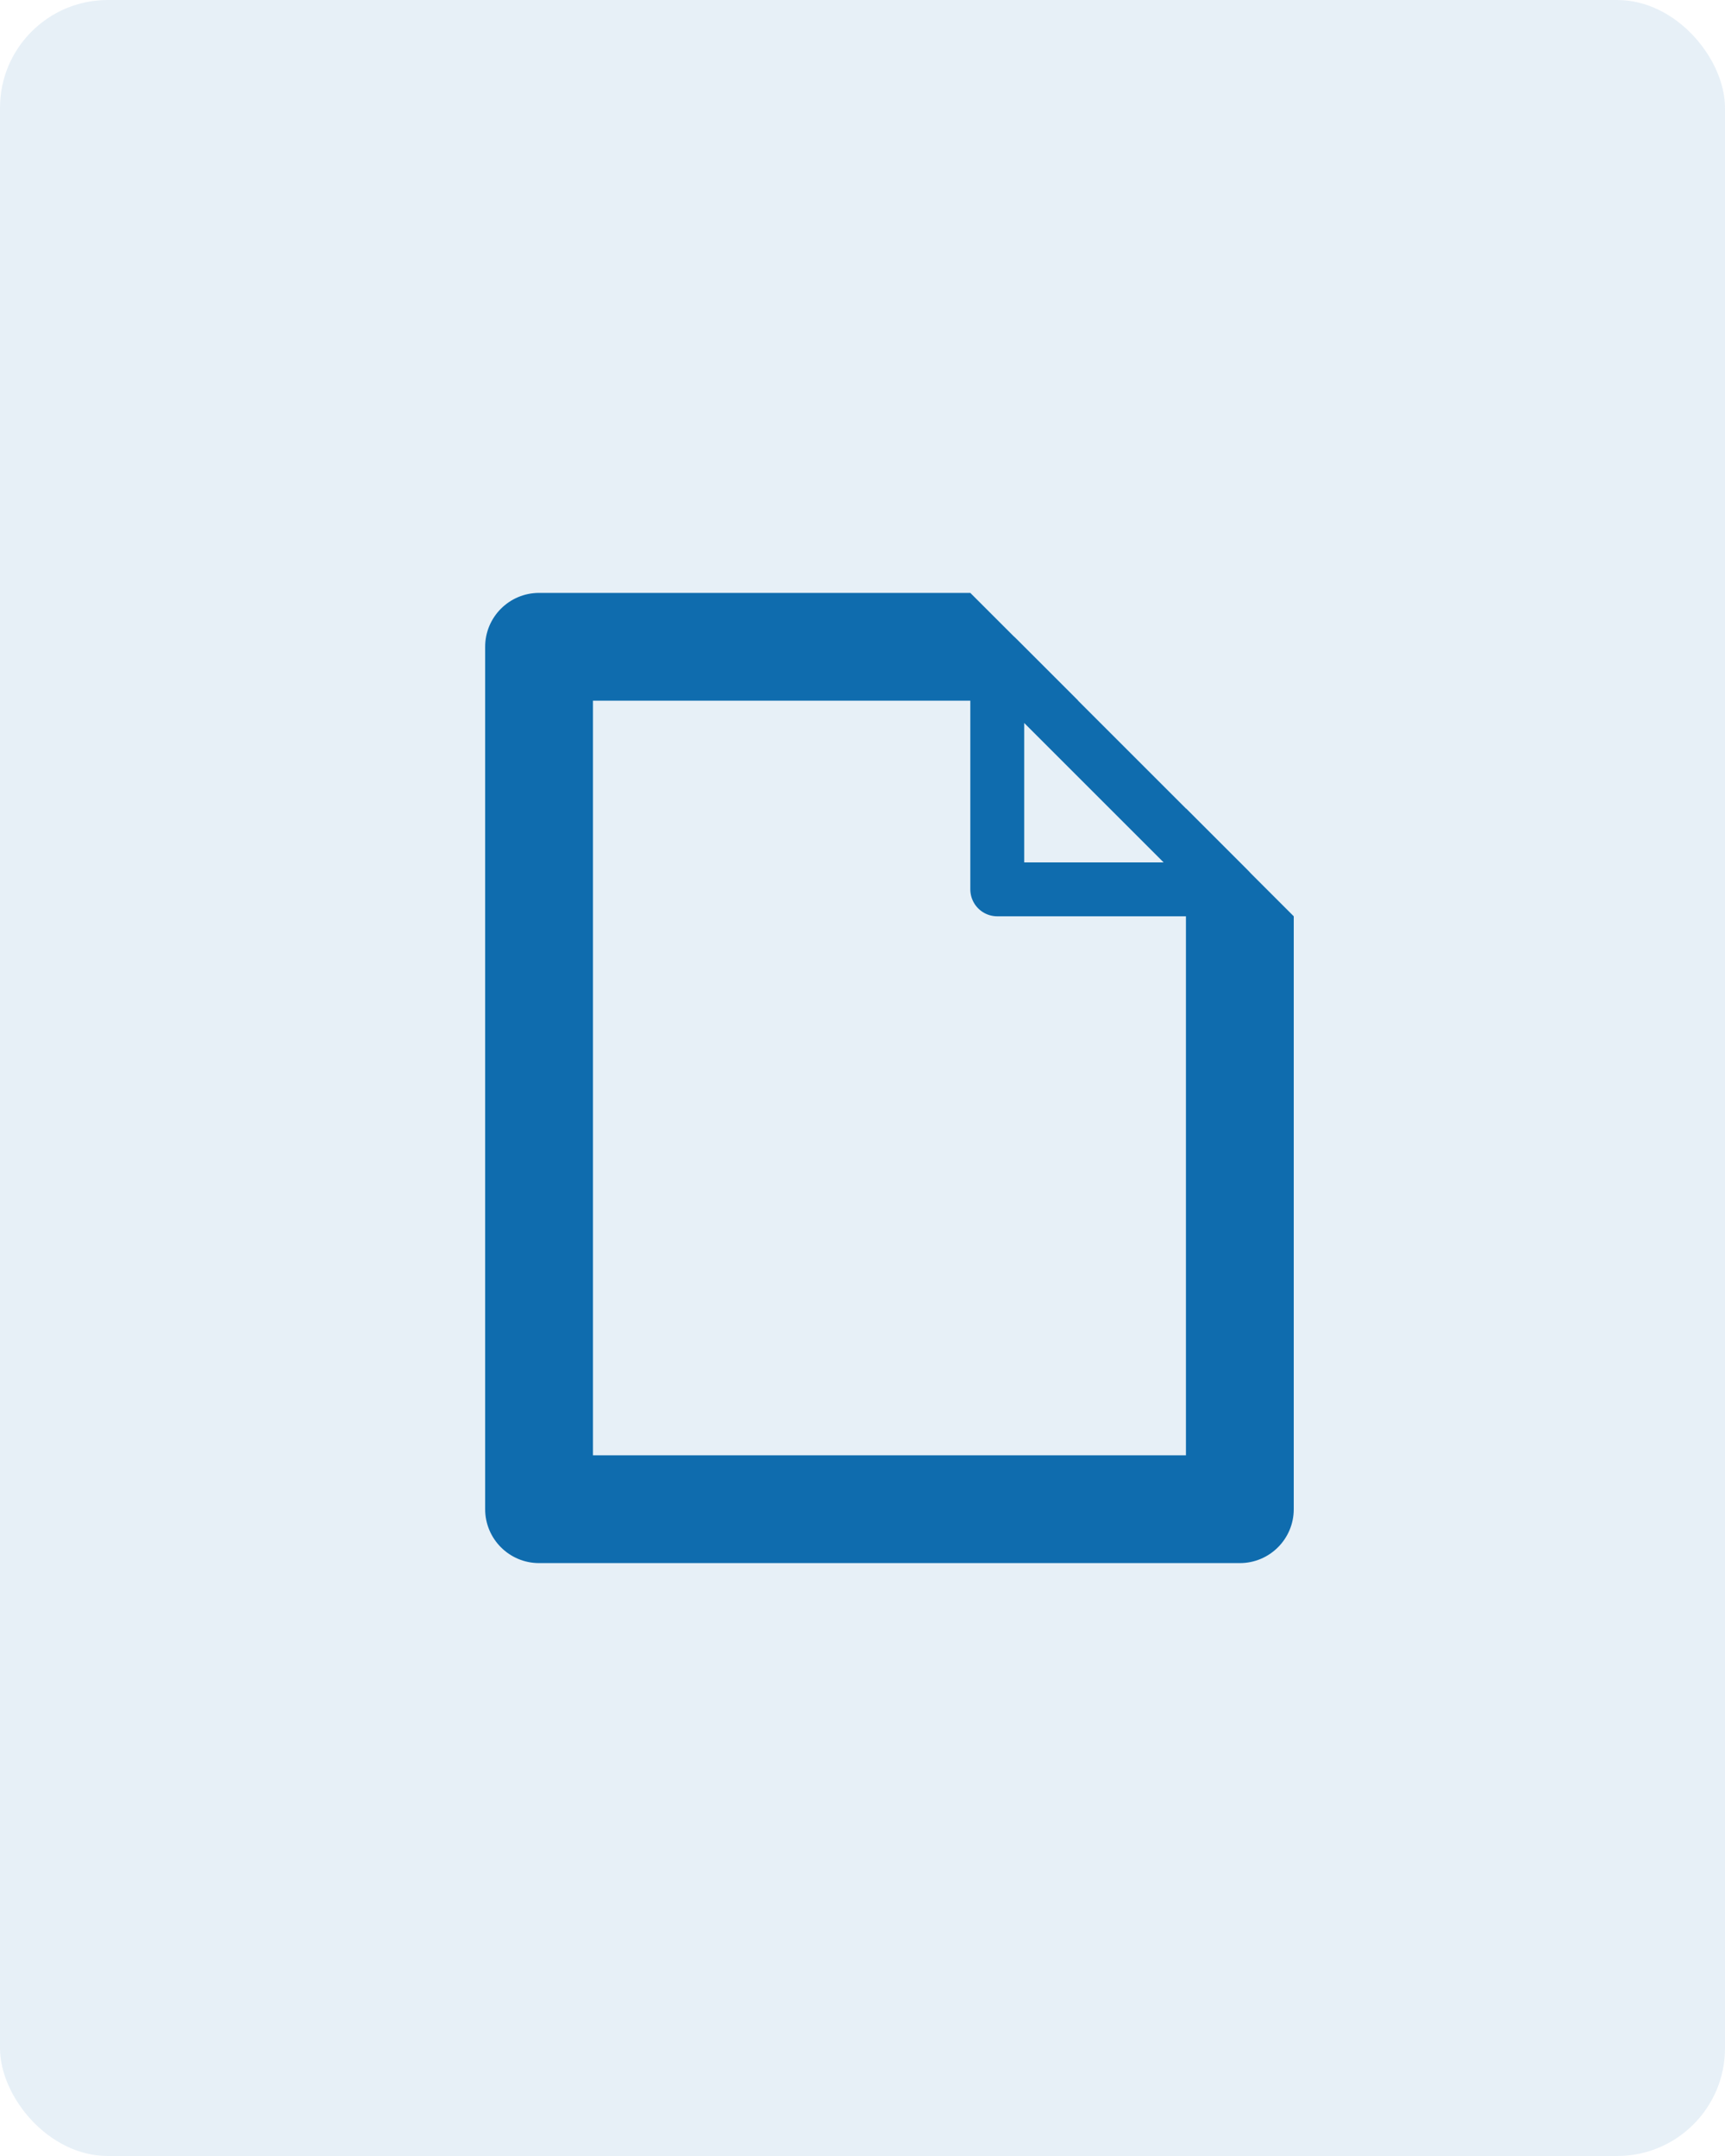 <svg width="32" height="40" viewBox="0 0 32 40" fill="none" xmlns="http://www.w3.org/2000/svg">
  <rect opacity="0.1" width="32" height="40" rx="2" fill="#0F6CAE"/>
  <path fill-rule="evenodd" clip-rule="evenodd" d="M18 11H10C9.448 11 9 11.448 9 12V28C9 28.552 9.448 29 10 29H23C23.552 29 24 28.552 24 28V17L22 15V27H11V13H20L18 11Z" fill="#0F6CAE"/>
  <path d="M18.5 16.5V12.207L22.793 16.5H18.5Z" stroke="#0F6CAE" stroke-linejoin="round"/>
</svg>
